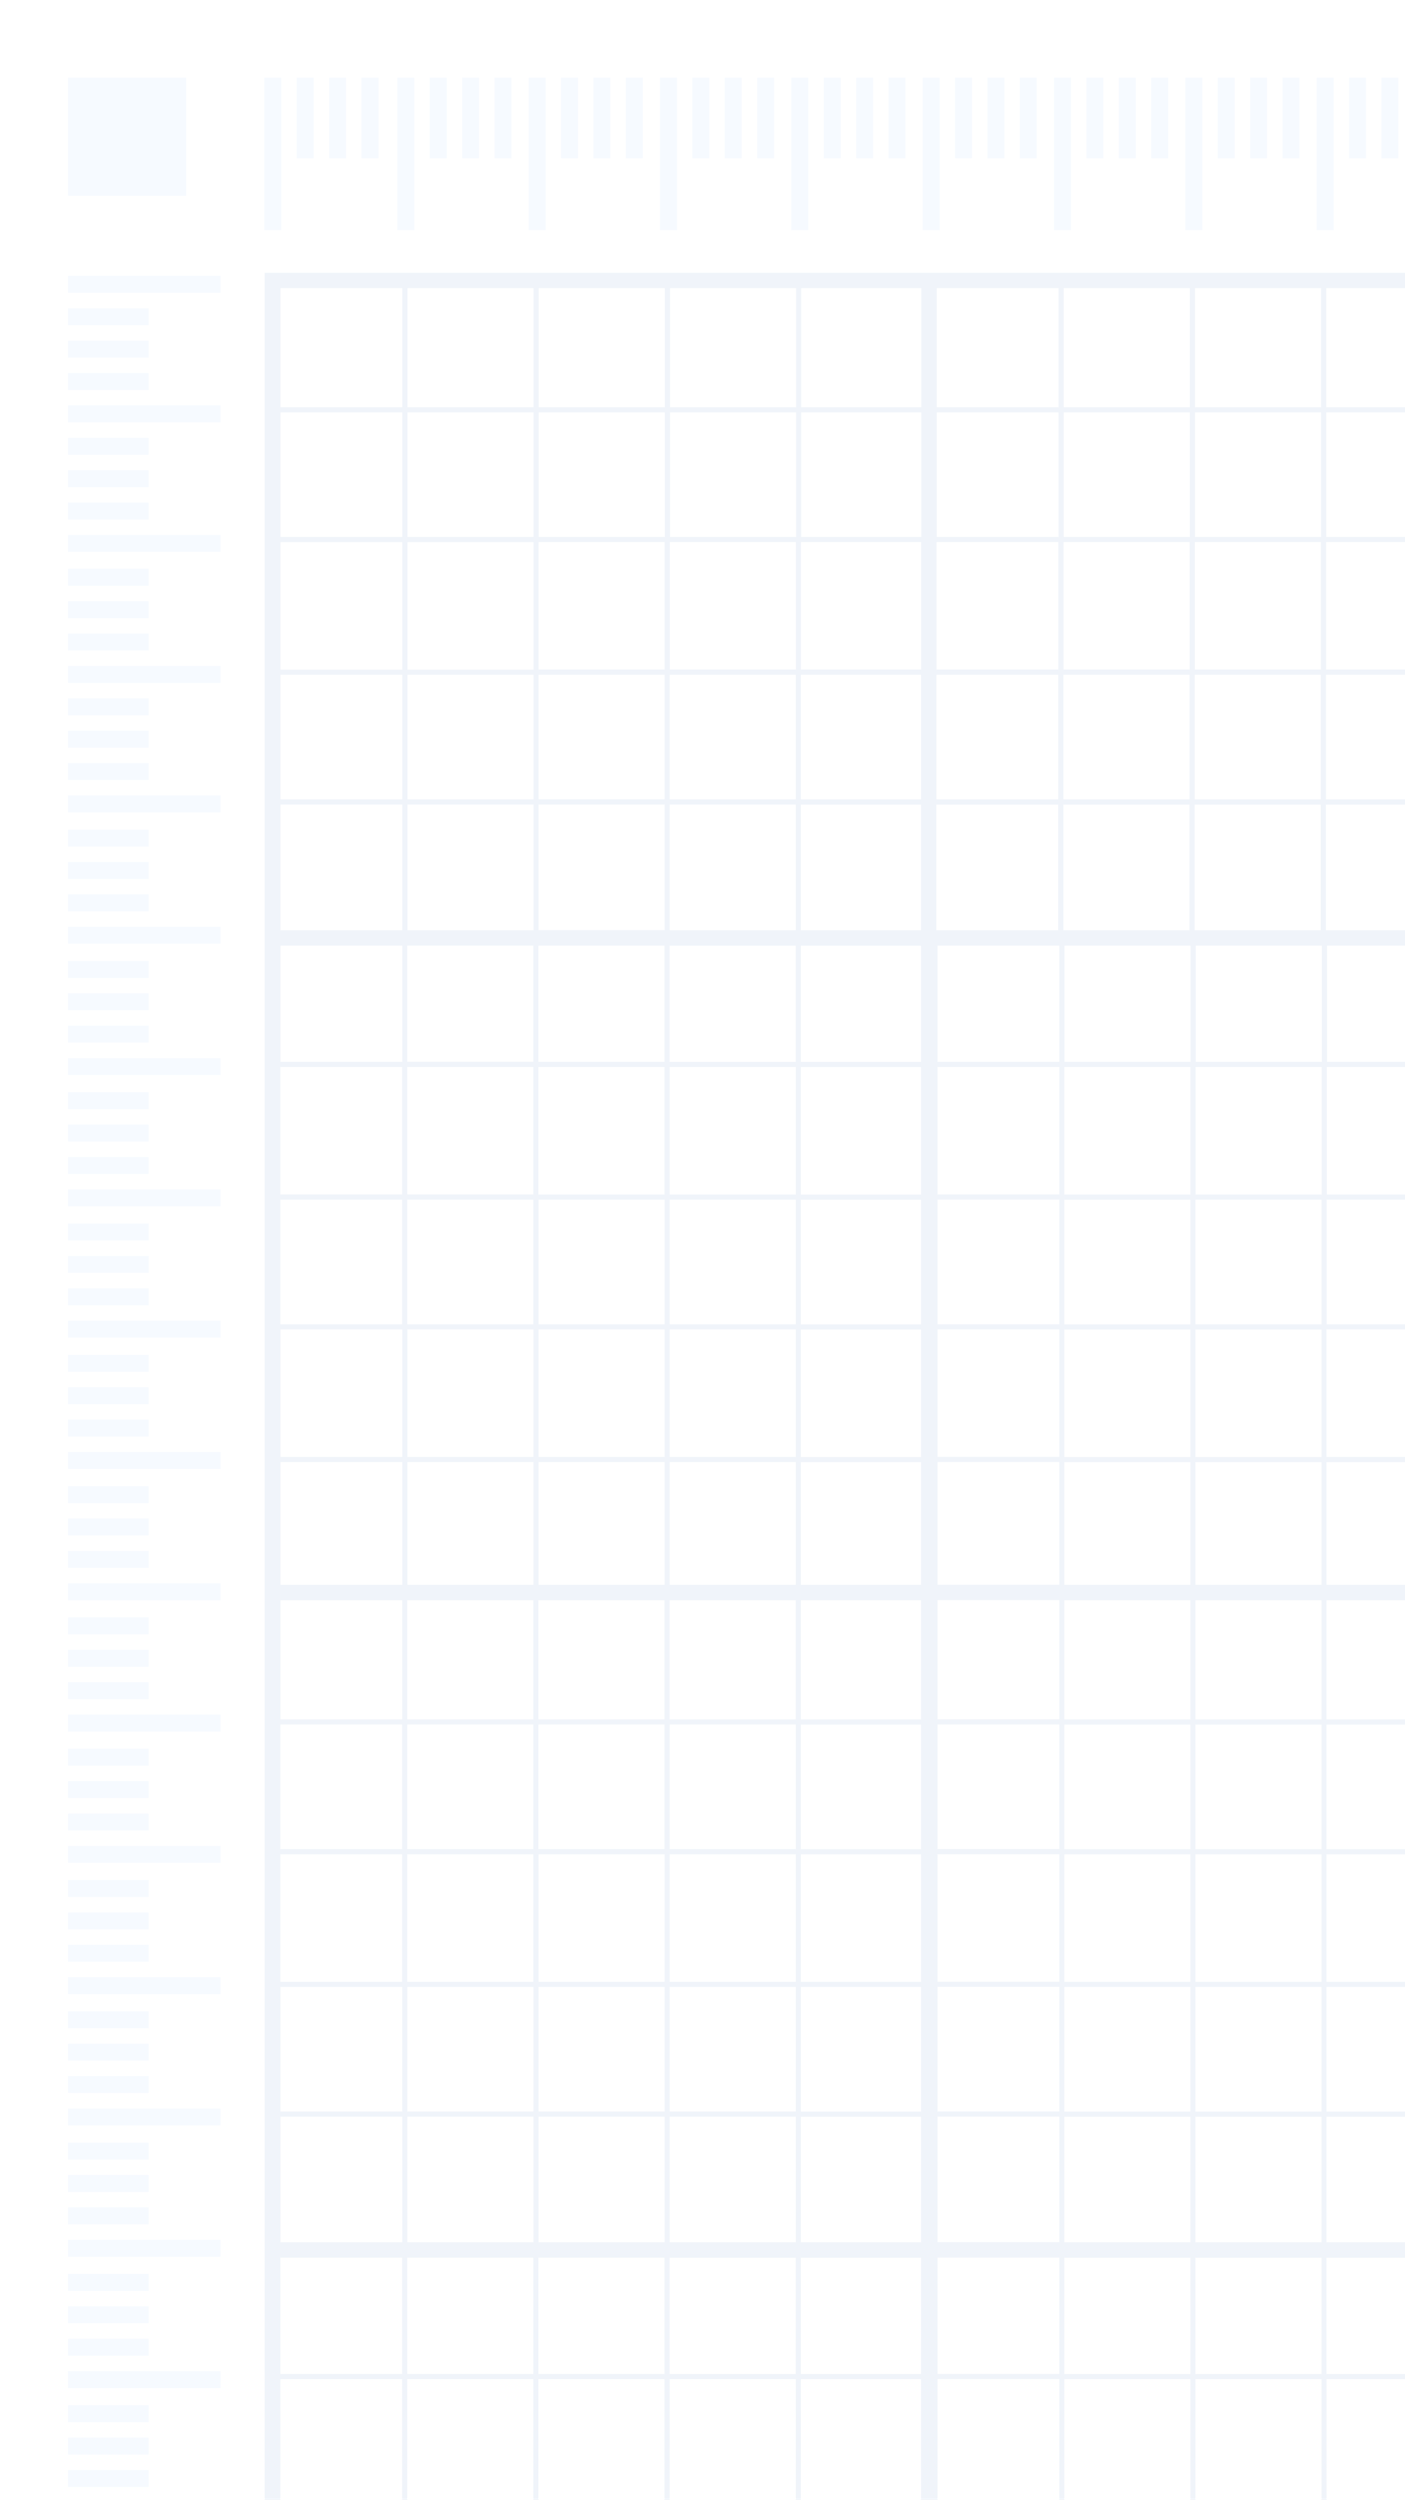 <svg width="375" height="667" viewBox="0 0 375 667" fill="none" xmlns="http://www.w3.org/2000/svg">
<mask id="mask0_167_43" style="mask-type:alpha" maskUnits="userSpaceOnUse" x="0" y="0" width="375" height="667">
<rect width="375" height="667" fill="#D9D9D9"/>
</mask>
<g mask="url(#mask0_167_43)">
</g>
<g opacity="0.1">
<path d="M1510.21 953.204H1651.37V72.796H70.633V953.204H1510.21ZM1647.25 108.671H1615.3V76.911H1647.25V108.671ZM1580.28 878.903V844.874H1613.94V878.903H1580.28ZM1613.94 880.28V913.527H1580.28V880.28H1613.94ZM1193.57 493.412H1159.91V460.165H1193.57V493.412ZM1194.94 460.165H1228.62V493.412H1194.94V460.165ZM1158.55 493.412H1125.95V460.165H1158.55V493.412ZM1121.85 493.412H1089.85V460.165H1121.85V493.412ZM1088.49 493.412H1054.83V460.165H1088.49V493.412ZM1053.46 493.412H1019.8V460.165H1053.46V493.412ZM1018.42 493.412H984.765V460.165H1018.42V493.412ZM983.387 493.412H950.826V460.165H983.387V493.412ZM946.709 493.412H914.695V460.165H946.709V493.412ZM913.333 493.412H879.676V460.165H913.333V493.412ZM878.298 493.412H844.25V460.165H878.298V493.412ZM842.888 493.412H809.23V460.165H842.888V493.412ZM807.853 493.412H775.291V460.165H807.853V493.412ZM771.19 493.412H739.161V460.165H771.19V493.412ZM737.799 493.412H704.141V460.165H737.799V493.412ZM702.764 493.412H669.107V460.165H702.764V493.412ZM667.729 493.412H634.072V460.165H667.729V493.412ZM632.71 493.412H600.164V460.165H632.71V493.412ZM596.062 493.412H564.033V460.165H596.062V493.412ZM562.656 493.412H528.998V460.165H562.656V493.412ZM527.621 493.412H493.964V460.165H527.621V493.412ZM492.602 493.412H458.944V460.165H492.602V493.412ZM492.602 494.789V528.818H458.944V494.789H492.602ZM493.979 494.789H527.636V528.818H493.979V494.789ZM529.014 494.789H562.671V528.818H529.014V494.789ZM564.049 494.789H596.078V528.818H564.049V494.789ZM600.195 494.789H632.741V528.818H600.195V494.789ZM634.103 494.789H667.76V528.818H634.103V494.789ZM669.138 494.789H702.795V528.818H669.138V494.789ZM704.173 494.789H737.83V528.818H704.173V494.789ZM739.208 494.789H771.237V528.818H739.208V494.789ZM775.338 494.789H807.9V528.818H775.338V494.789ZM809.262 494.789H842.919V528.818H809.262V494.789ZM844.297 494.789H878.345V528.818H844.297V494.789ZM879.707 494.789H913.365V528.818H879.707V494.789ZM914.742 494.789H946.756V528.818H914.742V494.789ZM950.857 494.789H983.419V528.818H950.857V494.789ZM984.796 494.789H1018.45V528.818H984.796V494.789ZM1019.83 494.789H1053.49V528.818H1019.83V494.789ZM1054.87 494.789H1088.52V528.818H1054.87V494.789ZM1089.9 494.789H1121.9V528.818H1089.9V494.789ZM1126 494.789H1158.59V528.818H1126V494.789ZM1159.95 494.789H1193.61V528.818H1159.95V494.789ZM1194.99 494.789H1228.66V528.818H1194.99V494.789ZM1230.02 494.789H1263.68V528.818H1230.02V494.789ZM1230.02 493.412V460.165H1263.68V493.412H1230.02ZM1230.02 458.788V426.996H1263.68V458.788H1230.02ZM1228.66 458.788H1194.99V426.996H1228.66V458.788ZM1193.63 458.788H1159.97V426.996H1193.63V458.788ZM1158.61 458.788H1126.02V426.996H1158.61V458.788ZM1121.91 458.788H1089.92V426.996H1121.91V458.788ZM1088.55 458.788H1054.9V426.996H1088.55V458.788ZM1053.52 458.788H1019.86V426.996H1053.52V458.788ZM1018.48 458.788H984.827V426.996H1018.48V458.788ZM983.45 458.788H950.888V426.996H983.45V458.788ZM946.771 458.788H914.758V426.996H946.771V458.788ZM913.396 458.788H879.738V426.996H913.396V458.788ZM878.361 458.788H844.312V426.996H878.361V458.788ZM842.95 458.788H809.293V426.996H842.95V458.788ZM807.916 458.788H775.354V426.996H807.916V458.788ZM771.253 458.788H739.223V426.996H771.253V458.788ZM737.861 458.788H704.204V426.996H737.861V458.788ZM702.826 458.788H669.169V426.996H702.826V458.788ZM667.792 458.788H634.134V426.996H667.792V458.788ZM632.772 458.788H600.227V426.996H632.772V458.788ZM596.125 458.788H564.096V426.996H596.125V458.788ZM562.718 458.788H529.061V426.996H562.718V458.788ZM527.683 458.788H494.026V426.996H527.683V458.788ZM492.664 458.788H459.007V426.996H492.664V458.788ZM457.629 458.788H425.099V426.996H457.629V458.788ZM457.629 460.149V493.396H425.099V460.149H457.629ZM457.629 494.773V528.802H425.099V494.773H457.629ZM457.629 530.163V563.41H425.099V530.163H457.629ZM459.007 530.163H492.664V563.41H459.007V530.163ZM494.042 530.163H527.699V563.41H494.042V530.163ZM529.077 530.163H562.734V563.41H529.077V530.163ZM564.112 530.163H596.141V563.41H564.112V530.163ZM600.258 530.163H632.804V563.41H600.258V530.163ZM634.166 530.163H667.823V563.41H634.166V530.163ZM669.201 530.163H702.858V563.41H669.201V530.163ZM704.235 530.163H737.893V563.41H704.235V530.163ZM739.27 530.163H771.299V563.41H739.27V530.163ZM775.401 530.163H807.962V563.41H775.401V530.163ZM809.324 530.163H842.982V563.41H809.324V530.163ZM844.359 530.163H878.408V563.41H844.359V530.163ZM879.77 530.163H913.427V563.41H879.77V530.163ZM914.805 530.163H946.818V563.41H914.805V530.163ZM950.92 530.163H983.481V563.41H950.92V530.163ZM984.859 530.163H1018.52V563.41H984.859V530.163ZM1019.89 530.163H1053.55V563.41H1019.89V530.163ZM1054.93 530.163H1088.59V563.41H1054.93V530.163ZM1089.96 530.163H1121.96V563.41H1089.96V530.163ZM1126.06 530.163H1158.66V563.41H1126.06V530.163ZM1160.02 530.163H1193.67V563.41H1160.02V530.163ZM1195.05 530.163H1228.73V563.41H1195.05V530.163ZM1230.09 530.163H1263.74V563.41H1230.09V530.163ZM1265.12 530.163H1297.09V563.41H1265.12V530.163ZM1265.12 528.786V494.757H1297.09V528.786H1265.12ZM1265.12 493.396V460.149H1297.09V493.396H1265.12ZM1265.12 458.772V426.981H1297.09V458.772H1265.12ZM425.146 564.787H457.676V598.284H425.146V564.787ZM459.038 564.787H492.696V598.284H459.038V564.787ZM494.073 564.787H527.73V598.284H494.073V564.787ZM529.108 564.787H562.765V598.284H529.108V564.787ZM564.143 564.787H596.172V598.284H564.143V564.787ZM600.289 564.787H632.835V598.284H600.289V564.787ZM634.197 564.787H667.854V598.284H634.197V564.787ZM669.232 564.787H702.889V598.284H669.232V564.787ZM704.267 564.787H737.924V598.284H704.267V564.787ZM739.302 564.787H771.331V598.284H739.302V564.787ZM775.432 564.787H807.994V598.284H775.432V564.787ZM809.356 564.787H843.013V598.284H809.356V564.787ZM844.391 564.787H878.439V598.284H844.391V564.787ZM879.801 564.787H913.458V598.284H879.801V564.787ZM914.836 564.787H946.85V598.284H914.836V564.787ZM950.951 564.787H983.513V598.284H950.951V564.787ZM984.89 564.787H1018.55V598.284H984.89V564.787ZM1019.92 564.787H1053.58V598.284H1019.92V564.787ZM1054.96 564.787H1088.62V598.284H1054.96V564.787ZM1089.99 564.787H1121.99V598.284H1089.99V564.787ZM1126.09 564.787H1158.69V598.284H1126.09V564.787ZM1160.05 564.787H1193.71V598.284H1160.05V564.787ZM1195.08 564.787H1228.76V598.284H1195.08V564.787ZM1230.12 564.787H1263.78V598.284H1230.12V564.787ZM1265.15 564.787H1297.12V598.284H1265.15V564.787ZM1297.12 422.866H1265.15V390.12H1297.12V422.866ZM1263.78 422.866H1230.12V390.12H1263.78V422.866ZM1228.76 422.866H1195.08V390.12H1228.76V422.866ZM1193.72 422.866H1160.06V390.12H1193.72V422.866ZM1158.7 422.866H1126.11V390.12H1158.7V422.866ZM1122.01 422.866H1090.01V390.12H1122.01V422.866ZM1088.65 422.866H1054.99V390.12H1088.65V422.866ZM1053.61 422.866H1019.96V390.12H1053.61V422.866ZM1018.58 422.866H984.921V390.12H1018.58V422.866ZM983.544 422.866H950.982V390.12H983.544V422.866ZM946.865 422.866H914.852V390.12H946.865V422.866ZM913.49 422.866H879.833V390.12H913.49V422.866ZM878.455 422.866H844.406V390.12H878.455V422.866ZM843.044 422.866H809.387V390.12H843.044V422.866ZM808.009 422.866H775.448V390.12H808.009V422.866ZM771.346 422.866H739.317V390.12H771.346V422.866ZM737.955 422.866H704.298V390.12H737.955V422.866ZM702.92 422.866H669.263V390.12H702.92V422.866ZM667.886 422.866H634.228V390.12H667.886V422.866ZM632.866 422.866H600.321V390.12H632.866V422.866ZM596.219 422.866H564.19V390.12H596.219V422.866ZM562.812 422.866H529.155V390.12H562.812V422.866ZM527.777 422.866H494.12V390.12H527.777V422.866ZM492.758 422.866H459.101V390.12H492.758V422.866ZM457.723 422.866H425.193V390.12H457.723V422.866ZM421.092 422.866H389.031V390.12H421.092V422.866ZM421.092 426.981V458.772H389.031V426.981H421.092ZM421.092 460.149V493.396H389.031V460.149H421.092ZM421.092 494.773V528.802H389.031V494.773H421.092ZM421.092 530.163V563.41H389.031V530.163H421.092ZM421.092 564.787V598.284H389.031V564.787H421.092ZM1301.27 598.284V564.787H1333.86V598.284H1301.27ZM1301.27 563.41V530.163H1333.86V563.41H1301.27ZM1301.27 528.786V494.757H1333.86V528.786H1301.27ZM1301.27 493.396V460.149H1333.86V493.396H1301.27ZM1301.27 458.772V426.981H1333.86V458.772H1301.27ZM1301.27 422.866V390.12H1333.86V422.866H1301.27ZM1301.27 388.743V354.714H1333.86V388.743H1301.27ZM1297.15 388.743H1265.18V354.714H1297.15V388.743ZM1263.81 388.743H1230.15V354.714H1263.81V388.743ZM1228.79 388.743H1195.11V354.714H1228.79V388.743ZM1193.75 388.743H1160.1V354.714H1193.75V388.743ZM1158.73 388.743H1126.14V354.714H1158.73V388.743ZM1122.04 388.743H1090.04V354.714H1122.04V388.743ZM1088.68 388.743H1055.02V354.714H1088.68V388.743ZM1053.64 388.743H1019.99V354.714H1053.64V388.743ZM1018.61 388.743H984.953V354.714H1018.61V388.743ZM983.575 388.743H951.014V354.714H983.575V388.743ZM946.896 388.743H914.883V354.714H946.896V388.743ZM913.521 388.743H879.864V354.714H913.521V388.743ZM878.486 388.743H844.438V354.714H878.486V388.743ZM843.076 388.743H809.418V354.714H843.076V388.743ZM808.041 388.743H775.479V354.714H808.041V388.743ZM771.378 388.743H739.349V354.714H771.378V388.743ZM737.987 388.743H704.329V354.714H737.987V388.743ZM702.952 388.743H669.294V354.714H702.952V388.743ZM667.917 388.743H634.26V354.714H667.917V388.743ZM632.898 388.743H600.352V354.714H632.898V388.743ZM596.25 388.743H564.221V354.714H596.25V388.743ZM562.844 388.743H529.186V354.714H562.844V388.743ZM527.809 388.743H494.151V354.714H527.809V388.743ZM492.789 388.743H459.132V354.714H492.789V388.743ZM457.755 388.743H425.224V354.714H457.755V388.743ZM421.123 388.743H389.062V354.714H421.123V388.743ZM387.701 388.743H354.043V354.714H387.701V388.743ZM387.701 390.12V422.866H354.043V390.12H387.701ZM387.701 426.981V458.772H354.043V426.981H387.701ZM387.701 460.149V493.396H354.043V460.149H387.701ZM387.701 494.773V528.802H354.043V494.773H387.701ZM387.701 530.163V563.41H354.043V530.163H387.701ZM387.701 564.787V598.284H354.043V564.787H387.701ZM387.701 602.399V633.44H354.043V602.399H387.701ZM389.062 602.399H421.123V633.44H389.062V602.399ZM425.224 602.399H457.755V633.44H425.224V602.399ZM459.117 602.399H492.774V633.44H459.117V602.399ZM494.151 602.399H527.809V633.44H494.151V602.399ZM529.186 602.399H562.844V633.44H529.186V602.399ZM564.221 602.399H596.25V633.44H564.221V602.399ZM600.367 602.399H632.913V633.44H600.367V602.399ZM634.275 602.399H667.933V633.44H634.275V602.399ZM669.31 602.399H702.967V633.44H669.31V602.399ZM704.345 602.399H738.002V633.44H704.345V602.399ZM739.38 602.399H771.409V633.44H739.38V602.399ZM775.511 602.399H808.072V633.44H775.511V602.399ZM809.434 602.399H843.091V633.44H809.434V602.399ZM844.469 602.399H878.517V633.44H844.469V602.399ZM879.879 602.399H913.537V633.44H879.879V602.399ZM914.914 602.399H946.928V633.44H914.914V602.399ZM951.029 602.399H983.591V633.44H951.029V602.399ZM984.968 602.399H1018.63V633.44H984.968V602.399ZM1020 602.399H1053.66V633.44H1020V602.399ZM1055.04 602.399H1088.7V633.44H1055.04V602.399ZM1090.07 602.399H1122.07V633.44H1090.07V602.399ZM1126.17 602.399H1158.77V633.44H1126.17V602.399ZM1160.13 602.399H1193.78V633.44H1160.13V602.399ZM1195.16 602.399H1228.83V633.44H1195.16V602.399ZM1230.2 602.399H1263.85V633.44H1230.2V602.399ZM1265.23 602.399H1297.2V633.44H1265.23V602.399ZM1301.32 602.399H1333.91V633.44H1301.32V602.399ZM1335.29 602.399H1368.94V633.44H1335.29V602.399ZM1335.29 598.284V564.787H1368.94V598.284H1335.29ZM1335.29 563.41V530.163H1368.94V563.41H1335.29ZM1335.29 528.786V494.757H1368.94V528.786H1335.29ZM1335.29 493.396V460.149H1368.94V493.396H1335.29ZM1335.29 458.772V426.981H1368.94V458.772H1335.29ZM1335.29 422.866V390.12H1368.94V422.866H1335.29ZM1335.29 388.743V354.714H1368.94V388.743H1335.29ZM1335.29 353.353V320.09H1368.94V353.353H1335.29ZM1333.91 353.353H1301.32V320.09H1333.91V353.353ZM1297.2 353.353H1265.23V320.09H1297.2V353.353ZM1263.85 353.353H1230.2V320.09H1263.85V353.353ZM1228.83 353.353H1195.16V320.09H1228.83V353.353ZM1193.8 353.353H1160.14V320.09H1193.8V353.353ZM1158.78 353.353H1126.19V320.09H1158.78V353.353ZM1122.09 353.353H1090.09V320.09H1122.09V353.353ZM1088.73 353.353H1055.07V320.09H1088.73V353.353ZM1053.69 353.353H1020.03V320.09H1053.69V353.353ZM1018.66 353.353H985V320.09H1018.66V353.353ZM983.622 353.353H951.061V320.09H983.622V353.353ZM946.944 353.353H914.93V320.09H946.944V353.353ZM913.568 353.353H879.911V320.09H913.568V353.353ZM878.533 353.353H844.484V320.09H878.533V353.353ZM843.123 353.353H809.465V320.09H843.123V353.353ZM808.088 353.353H775.526V320.09H808.088V353.353ZM771.425 353.353H739.396V320.09H771.425V353.353ZM738.034 353.353H704.376V320.09H738.034V353.353ZM702.999 353.353H669.341V320.09H702.999V353.353ZM667.964 353.353H634.307V320.09H667.964V353.353ZM632.945 353.353H600.399V320.09H632.945V353.353ZM596.297 353.353H564.268V320.09H596.297V353.353ZM562.891 353.353H529.233V320.09H562.891V353.353ZM527.856 353.353H494.198V320.09H527.856V353.353ZM492.836 353.353H459.179V320.09H492.836V353.353ZM457.802 353.353H425.271V320.09H457.802V353.353ZM421.17 353.353H389.109V320.09H421.17V353.353ZM387.747 353.353H354.09V320.09H387.747V353.353ZM352.713 353.353H319.055V320.09H352.713V353.353ZM352.713 354.729V388.759H319.055V354.729H352.713ZM352.713 390.12V422.866H319.055V390.12H352.713ZM352.713 426.981V458.772H319.055V426.981H352.713ZM352.713 460.149V493.396H319.055V460.149H352.713ZM352.713 494.773V528.802H319.055V494.773H352.713ZM352.713 530.163V563.41H319.055V530.163H352.713ZM352.713 564.787V598.284H319.055V564.787H352.713ZM352.713 602.399V633.44H319.055V602.399H352.713ZM352.713 634.801V668.83H319.055V634.801H352.713ZM354.074 634.801H387.732V668.83H354.074V634.801ZM389.109 634.801H421.17V668.83H389.109V634.801ZM425.271 634.801H457.802V668.83H425.271V634.801ZM459.163 634.801H492.821V668.83H459.163V634.801ZM494.198 634.801H527.856V668.83H494.198V634.801ZM529.233 634.801H562.891V668.83H529.233V634.801ZM564.268 634.801H596.297V668.83H564.268V634.801ZM600.414 634.801H632.96V668.83H600.414V634.801ZM634.322 634.801H667.979V668.83H634.322V634.801ZM669.357 634.801H703.014V668.83H669.357V634.801ZM704.392 634.801H738.049V668.83H704.392V634.801ZM739.427 634.801H771.456V668.83H739.427V634.801ZM775.558 634.801H808.119V668.83H775.558V634.801ZM809.481 634.801H843.138V668.83H809.481V634.801ZM844.516 634.801H878.564V668.83H844.516V634.801ZM879.926 634.801H913.584V668.83H879.926V634.801ZM914.961 634.801H946.975V668.83H914.961V634.801ZM951.076 634.801H983.638V668.83H951.076V634.801ZM985.015 634.801H1018.67V668.83H985.015V634.801ZM1020.05 634.801H1053.71V668.83H1020.05V634.801ZM1055.09 634.801H1088.74V668.83H1055.09V634.801ZM1090.12 634.801H1122.12V668.83H1090.12V634.801ZM1126.22 634.801H1158.81V668.83H1126.22V634.801ZM1160.17 634.801H1193.83V668.83H1160.17V634.801ZM1195.21 634.801H1228.88V668.83H1195.21V634.801ZM1230.24 634.801H1263.9V668.83H1230.24V634.801ZM1265.28 634.801H1297.25V668.83H1265.28V634.801ZM1301.36 634.801H1333.96V668.83H1301.36V634.801ZM1335.33 634.801H1368.99V668.83H1335.33V634.801ZM1370.37 634.801H1404.02V668.83H1370.37V634.801ZM1370.37 633.44V602.399H1404.02V633.44H1370.37ZM1370.37 598.284V564.787H1404.02V598.284H1370.37ZM1370.37 563.41V530.163H1404.02V563.41H1370.37ZM1370.37 528.786V494.757H1404.02V528.786H1370.37ZM1370.37 493.396V460.149H1404.02V493.396H1370.37ZM1370.37 458.772V426.981H1404.02V458.772H1370.37ZM1370.37 422.866V390.12H1404.02V422.866H1370.37ZM1370.37 388.743V354.714H1404.02V388.743H1370.37ZM1370.37 353.353V320.09H1404.02V353.353H1370.37ZM1370.37 318.729V284.7H1404.02V318.729H1370.37ZM1368.99 318.729H1335.33V284.7H1368.99V318.729ZM1333.96 318.729H1301.36V284.7H1333.96V318.729ZM1297.25 318.729H1265.28V284.7H1297.25V318.729ZM1263.9 318.729H1230.24V284.7H1263.9V318.729ZM1228.88 318.729H1195.21V284.7H1228.88V318.729ZM1193.85 318.729H1160.19V284.7H1193.85V318.729ZM1158.83 318.729H1126.23V284.7H1158.83V318.729ZM1122.13 318.729H1090.14V284.7H1122.13V318.729ZM1088.77 318.729H1055.12V284.7H1088.77V318.729ZM1053.74 318.729H1020.08V284.7H1053.74V318.729ZM1018.7 318.729H985.047V284.7H1018.7V318.729ZM983.669 318.729H951.108V284.7H983.669V318.729ZM946.99 318.729H914.977V284.7H946.99V318.729ZM913.615 318.729H879.958V284.7H913.615V318.729ZM878.58 318.729H844.531V284.7H878.58V318.729ZM843.169 318.729H809.512V284.7H843.169V318.729ZM808.135 318.729H775.573V284.7H808.135V318.729ZM771.472 318.729H739.443V284.7H771.472V318.729ZM738.081 318.729H704.423V284.7H738.081V318.729ZM703.046 318.729H669.388V284.7H703.046V318.729ZM668.011 318.729H634.354V284.7H668.011V318.729ZM632.992 318.729H600.446V284.7H632.992V318.729ZM596.344 318.729H564.315V284.7H596.344V318.729ZM562.937 318.729H529.28V284.7H562.937V318.729ZM527.903 318.729H494.245V284.7H527.903V318.729ZM492.883 318.729H459.226V284.7H492.883V318.729ZM457.849 318.729H425.318V284.7H457.849V318.729ZM421.217 318.729H389.156V284.7H421.217V318.729ZM387.794 318.729H354.137V284.7H387.794V318.729ZM352.76 318.729H319.102V284.7H352.76V318.729ZM317.725 318.729H284.067V284.7H317.725V318.729ZM317.725 320.106V353.368H284.067V320.106H317.725ZM317.725 354.729V388.759H284.067V354.729H317.725ZM317.725 390.12V422.866H284.067V390.12H317.725ZM317.725 426.981V458.772H284.067V426.981H317.725ZM317.725 460.149V493.396H284.067V460.149H317.725ZM317.725 494.773V528.802H284.067V494.773H317.725ZM317.725 530.163V563.41H284.067V530.163H317.725ZM317.725 564.787V598.284H284.067V564.787H317.725ZM317.725 602.399V633.44H284.067V602.399H317.725ZM317.725 634.801V668.83H284.067V634.801H317.725ZM317.725 670.191V703.438H284.067V670.191H317.725ZM319.087 670.191H352.744V703.438H319.087V670.191ZM354.121 670.191H387.779V703.438H354.121V670.191ZM389.156 670.191H421.217V703.438H389.156V670.191ZM425.318 670.191H457.849V703.438H425.318V670.191ZM459.21 670.191H492.868V703.438H459.21V670.191ZM494.245 670.191H527.903V703.438H494.245V670.191ZM529.28 670.191H562.937V703.438H529.28V670.191ZM564.315 670.191H596.344V703.438H564.315V670.191ZM600.461 670.191H633.007V703.438H600.461V670.191ZM634.369 670.191H668.026V703.438H634.369V670.191ZM669.404 670.191H703.061V703.438H669.404V670.191ZM704.439 670.191H738.096V703.438H704.439V670.191ZM739.474 670.191H771.503V703.438H739.474V670.191ZM775.604 670.191H808.166V703.438H775.604V670.191ZM809.528 670.191H843.185V703.438H809.528V670.191ZM844.563 670.191H878.611V703.438H844.563V670.191ZM879.973 670.191H913.631V703.438H879.973V670.191ZM915.008 670.191H947.022V703.438H915.008V670.191ZM951.123 670.191H983.685V703.438H951.123V670.191ZM985.062 670.191H1018.72V703.438H985.062V670.191ZM1020.1 670.191H1053.75V703.438H1020.1V670.191ZM1055.13 670.191H1088.79V703.438H1055.13V670.191ZM1090.17 670.191H1122.16V703.438H1090.17V670.191ZM1126.27 670.191H1158.86V703.438H1126.27V670.191ZM1160.22 670.191H1193.88V703.438H1160.22V670.191ZM1195.26 670.191H1228.93V703.438H1195.26V670.191ZM1230.29 670.191H1263.95V703.438H1230.29V670.191ZM1265.33 670.191H1297.29V703.438H1265.33V670.191ZM1301.41 670.191H1334V703.438H1301.41V670.191ZM1335.38 670.191H1369.04V703.438H1335.38V670.191ZM1370.41 670.191H1404.07V703.438H1370.41V670.191ZM1405.45 670.191H1439.11V703.438H1405.45V670.191ZM1405.45 668.814V634.785H1439.11V668.814H1405.45ZM1405.45 633.424V602.383H1439.11V633.424H1405.45ZM1405.45 598.268V564.771H1439.11V598.268H1405.45ZM1405.45 563.394V530.148H1439.11V563.394H1405.45ZM1405.45 528.771V494.742H1439.11V528.771H1405.45ZM1405.45 493.38V460.134H1439.11V493.38H1405.45ZM1405.45 458.757V426.965H1439.11V458.757H1405.45ZM1405.45 422.85V390.104H1439.11V422.85H1405.45ZM1405.45 388.727V354.698H1439.11V388.727H1405.45ZM1405.45 353.337V320.074H1439.11V353.337H1405.45ZM1405.45 318.713V284.684H1439.11V318.713H1405.45ZM1405.45 283.323V252.313H1439.11V283.323H1405.45ZM1404.07 283.323H1370.41V252.313H1404.07V283.323ZM1369.04 283.323H1335.38V252.313H1369.04V283.323ZM1334 283.323H1301.41V252.313H1334V283.323ZM1297.29 283.323H1265.33V252.313H1297.29V283.323ZM1263.95 283.323H1230.29V252.313H1263.95V283.323ZM1228.93 283.323H1195.26V252.313H1228.93V283.323ZM1193.89 283.323H1160.24V252.313H1193.89V283.323ZM1158.87 283.323H1126.28V252.313H1158.87V283.323ZM1122.18 283.323H1090.18V252.313H1122.18V283.323ZM1088.82 283.323H1055.16V252.313H1088.82V283.323ZM1053.79 283.323H1020.13V252.313H1053.79V283.323ZM1018.75 283.323H985.094V252.313H1018.75V283.323ZM983.716 283.323H951.155V252.313H983.716V283.323ZM947.037 283.323H915.024V252.313H947.037V283.323ZM913.662 283.323H880.005V252.313H913.662V283.323ZM878.627 283.323H844.578V252.313H878.627V283.323ZM843.216 283.323H809.559V252.313H843.216V283.323ZM808.182 283.323H775.62V252.313H808.182V283.323ZM771.519 283.323H739.489V252.313H771.519V283.323ZM738.128 283.323H704.47V252.313H738.128V283.323ZM703.093 283.323H669.435V252.313H703.093V283.323ZM668.058 283.323H634.4V252.313H668.058V283.323ZM633.039 283.323H600.493V252.313H633.039V283.323ZM596.391 283.323H564.362V252.313H596.391V283.323ZM562.984 283.323H529.327V252.313H562.984V283.323ZM527.95 283.323H494.292V252.313H527.95V283.323ZM492.93 283.323H459.273V252.313H492.93V283.323ZM457.895 283.323H425.365V252.313H457.895V283.323ZM421.264 283.323H389.203V252.313H421.264V283.323ZM387.841 283.323H354.184V252.313H387.841V283.323ZM352.806 283.323H319.149V252.313H352.806V283.323ZM317.772 283.323H284.114V252.313H317.772V283.323ZM282.737 283.323H250.222V252.313H282.737V283.323ZM282.737 284.684V318.713H250.222V284.684H282.737ZM282.737 320.074V353.337H250.222V320.074H282.737ZM282.737 354.698V388.727H250.222V354.698H282.737ZM282.737 390.088V422.835H250.222V390.088H282.737ZM282.737 426.949V458.741H250.222V426.949H282.737ZM282.737 460.118V493.365H250.222V460.118H282.737ZM282.737 494.742V528.771H250.222V494.742H282.737ZM282.737 530.132V563.379H250.222V530.132H282.737ZM282.737 564.756V598.253H250.222V564.756H282.737ZM282.737 602.367V633.408H250.222V602.367H282.737ZM282.737 634.769V668.799H250.222V634.769H282.737ZM282.737 670.16V703.407H250.222V670.16H282.737ZM282.737 704.783V738.812H250.222V704.783H282.737ZM284.114 704.783H317.772V738.812H284.114V704.783ZM319.149 704.783H352.806V738.812H319.149V704.783ZM354.184 704.783H387.841V738.812H354.184V704.783ZM389.219 704.783H421.279V738.812H389.219V704.783ZM425.381 704.783H457.911V738.812H425.381V704.783ZM459.273 704.783H492.93V738.812H459.273V704.783ZM494.308 704.783H527.965V738.812H494.308V704.783ZM529.343 704.783H563V738.812H529.343V704.783ZM564.378 704.783H596.407V738.812H564.378V704.783ZM600.524 704.783H633.07V738.812H600.524V704.783ZM634.432 704.783H668.089V738.812H634.432V704.783ZM669.467 704.783H703.124V738.812H669.467V704.783ZM704.502 704.783H738.159V738.812H704.502V704.783ZM739.536 704.783H771.566V738.812H739.536V704.783ZM775.667 704.783H808.229V738.812H775.667V704.783ZM809.59 704.783H843.248V738.812H809.59V704.783ZM844.625 704.783H878.674V738.812H844.625V704.783ZM880.036 704.783H913.693V738.812H880.036V704.783ZM915.071 704.783H947.084V738.812H915.071V704.783ZM951.186 704.783H983.747V738.812H951.186V704.783ZM985.125 704.783H1018.78V738.812H985.125V704.783ZM1020.16 704.783H1053.82V738.812H1020.16V704.783ZM1055.19 704.783H1088.85V738.812H1055.19V704.783ZM1090.23 704.783H1122.23V738.812H1090.23V704.783ZM1126.33 704.783H1158.92V738.812H1126.33V704.783ZM1160.28 704.783H1193.94V738.812H1160.28V704.783ZM1195.32 704.783H1228.99V738.812H1195.32V704.783ZM1230.35 704.783H1264.01V738.812H1230.35V704.783ZM1265.39 704.783H1297.35V738.812H1265.39V704.783ZM1301.47 704.783H1334.06V738.812H1301.47V704.783ZM1335.44 704.783H1369.1V738.812H1335.44V704.783ZM1370.48 704.783H1404.13V738.812H1370.48V704.783ZM1405.51 704.783H1439.17V738.812H1405.51V704.783ZM1440.53 704.783H1472.5V738.812H1440.53V704.783ZM1440.53 703.407V670.16H1472.5V703.407H1440.53ZM1440.53 668.783V634.754H1472.5V668.783H1440.53ZM1440.53 633.393V602.352H1472.5V633.393H1440.53ZM1440.53 598.237V564.74H1472.5V598.237H1440.53ZM1440.53 563.363V530.116H1472.5V563.363H1440.53ZM1440.53 528.739V494.71H1472.5V528.739H1440.53ZM1440.53 493.349V460.102H1472.5V493.349H1440.53ZM1440.53 458.726V426.934H1472.5V458.726H1440.53ZM1440.53 422.819V390.073H1472.5V422.819H1440.53ZM1440.53 388.696V354.667H1472.5V388.696H1440.53ZM1440.53 353.306V320.043H1472.5V353.306H1440.53ZM1440.53 318.682V284.653H1472.5V318.682H1440.53ZM1440.53 283.292V252.282H1472.5V283.292H1440.53ZM249.878 740.221H282.392V772.935H249.878V740.221ZM283.754 740.221H317.412V772.935H283.754V740.221ZM318.789 740.221H352.446V772.935H318.789V740.221ZM353.824 740.221H387.481V772.935H353.824V740.221ZM388.859 740.221H420.919V772.935H388.859V740.221ZM425.021 740.221H457.551V772.935H425.021V740.221ZM458.913 740.221H492.57V772.935H458.913V740.221ZM493.948 740.221H527.605V772.935H493.948V740.221ZM528.983 740.221H562.64V772.935H528.983V740.221ZM564.018 740.221H596.047V772.935H564.018V740.221ZM600.164 740.221H632.71V772.935H600.164V740.221ZM634.072 740.221H667.729V772.935H634.072V740.221ZM669.107 740.221H702.764V772.935H669.107V740.221ZM704.141 740.221H737.799V772.935H704.141V740.221ZM739.176 740.221H771.206V772.935H739.176V740.221ZM775.307 740.221H807.868V772.935H775.307V740.221ZM809.23 740.221H842.888V772.935H809.23V740.221ZM844.265 740.221H878.314V772.935H844.265V740.221ZM879.676 740.221H913.333V772.935H879.676V740.221ZM914.711 740.221H946.724V772.935H914.711V740.221ZM950.826 740.221H983.387V772.935H950.826V740.221ZM984.765 740.221H1018.42V772.935H984.765V740.221ZM1019.8 740.221H1053.46V772.935H1019.8V740.221ZM1054.83 740.221H1088.49V772.935H1054.83V740.221ZM1089.87 740.221H1121.87V772.935H1089.87V740.221ZM1125.97 740.221H1158.56V772.935H1125.97V740.221ZM1159.92 740.221H1193.58V772.935H1159.92V740.221ZM1194.96 740.221H1228.63V772.935H1194.96V740.221ZM1229.99 740.221H1263.65V772.935H1229.99V740.221ZM1265.03 740.221H1296.99V772.935H1265.03V740.221ZM1301.11 740.221H1333.7V772.935H1301.11V740.221ZM1335.08 740.221H1368.74V772.935H1335.08V740.221ZM1370.12 740.221H1403.77V772.935H1370.12V740.221ZM1405.15 740.221H1438.81V772.935H1405.15V740.221ZM1440.17 740.221H1472.14V772.935H1440.17V740.221ZM1472.14 248.214H1440.17V214.686H1472.14V248.214ZM1438.81 248.214H1405.15V214.686H1438.81V248.214ZM1403.77 248.214H1370.12V214.686H1403.77V248.214ZM1368.74 248.214H1335.08V214.686H1368.74V248.214ZM1333.7 248.214H1301.11V214.686H1333.7V248.214ZM1296.99 248.214H1265.03V214.686H1296.99V248.214ZM1263.65 248.214H1229.99V214.686H1263.65V248.214ZM1228.63 248.214H1194.96V214.686H1228.63V248.214ZM1193.6 248.214H1159.94V214.686H1193.6V248.214ZM1158.58 248.214H1125.98V214.686H1158.58V248.214ZM1121.88 248.214H1089.89V214.686H1121.88V248.214ZM1088.52 248.214H1054.87V214.686H1088.52V248.214ZM1053.49 248.214H1019.83V214.686H1053.49V248.214ZM1018.45 248.214H984.796V214.686H1018.45V248.214ZM983.419 248.214H950.857V214.686H983.419V248.214ZM946.74 248.214H914.726V214.686H946.74V248.214ZM913.365 248.214H879.707V214.686H913.365V248.214ZM878.33 248.214H844.281V214.686H878.33V248.214ZM842.919 248.214H809.262V214.686H842.919V248.214ZM807.884 248.214H775.323V214.686H807.884V248.214ZM771.221 248.214H739.192V214.686H771.221V248.214ZM737.83 248.214H704.173V214.686H737.83V248.214ZM702.795 248.214H669.138V214.686H702.795V248.214ZM667.76 248.214H634.103V214.686H667.76V248.214ZM632.741 248.214H600.195V214.686H632.741V248.214ZM596.094 248.214H564.065V214.686H596.094V248.214ZM562.687 248.214H529.03V214.686H562.687V248.214ZM527.652 248.214H493.995V214.686H527.652V248.214ZM492.633 248.214H458.976V214.686H492.633V248.214ZM457.598 248.214H425.068V214.686H457.598V248.214ZM420.966 248.214H388.906V214.686H420.966V248.214ZM387.544 248.214H353.887V214.686H387.544V248.214ZM352.509 248.214H318.852V214.686H352.509V248.214ZM317.474 248.214H283.817V214.686H317.474V248.214ZM282.439 248.214H249.925V214.686H282.439V248.214ZM245.823 248.214H213.747V214.686H245.823V248.214ZM212.385 252.329V283.339H178.728V252.329H212.385ZM213.747 252.329H245.823V283.339H213.747V252.329ZM245.823 284.715V318.745H213.747V284.715H245.823ZM245.823 320.106V353.368H213.747V320.106H245.823ZM245.823 354.729V388.759H213.747V354.729H245.823ZM245.823 390.12V422.866H213.747V390.12H245.823ZM212.385 426.981V458.772H178.728V426.981H212.385ZM213.747 426.981H245.823V458.772H213.747V426.981ZM245.823 460.149V493.396H213.747V460.149H245.823ZM245.823 494.773V528.802H213.747V494.773H245.823ZM245.823 530.163V563.41H213.747V530.163H245.823ZM245.823 564.787V598.284H213.747V564.787H245.823ZM212.385 602.399V633.44H178.728V602.399H212.385ZM213.747 602.399H245.823V633.44H213.747V602.399ZM245.823 634.801V668.83H213.747V634.801H245.823ZM245.823 670.191V703.438H213.747V670.191H245.823ZM245.823 704.815V738.844H213.747V704.815H245.823ZM245.823 740.205V772.92H213.747V740.205H245.823ZM1476.27 772.92V740.205H1508.88V772.92H1476.27ZM1476.27 738.828V704.799H1508.88V738.828H1476.27ZM1476.27 703.438V670.191H1508.88V703.438H1476.27ZM1476.27 668.814V634.785H1508.88V668.814H1476.27ZM1476.27 633.424V602.383H1508.88V633.424H1476.27ZM1476.27 598.268V564.771H1508.88V598.268H1476.27ZM1476.27 563.394V530.148H1508.88V563.394H1476.27ZM1476.27 528.771V494.742H1508.88V528.771H1476.27ZM1476.27 493.38V460.134H1508.88V493.38H1476.27ZM1476.27 458.757V426.965H1508.88V458.757H1476.27ZM1476.27 422.85V390.104H1508.88V422.85H1476.27ZM1476.27 388.727V354.698H1508.88V388.727H1476.27ZM1476.27 353.337V320.074H1508.88V353.337H1476.27ZM1476.27 318.713V284.684H1508.88V318.713H1476.27ZM1476.27 283.323V252.313H1508.88V283.323H1476.27ZM1476.27 248.199V214.67H1508.88V248.199H1476.27ZM1476.27 213.293V180.047H1508.88V213.293H1476.27ZM1472.15 213.293H1440.19V180.047H1472.15V213.293ZM1438.82 213.293H1405.17V180.047H1438.82V213.293ZM1403.79 213.293H1370.13V180.047H1403.79V213.293ZM1368.76 213.293H1335.1V180.047H1368.76V213.293ZM1333.72 213.293H1301.13V180.047H1333.72V213.293ZM1297.01 213.293H1265.04V180.047H1297.01V213.293ZM1263.67 213.293H1230.01V180.047H1263.67V213.293ZM1228.65 213.293H1194.97V180.047H1228.65V213.293ZM1193.61 213.293H1159.95V180.047H1193.61V213.293ZM1158.59 213.293H1126V180.047H1158.59V213.293ZM1121.9 213.293H1089.9V180.047H1121.9V213.293ZM1088.54 213.293H1054.88V180.047H1088.54V213.293ZM1053.5 213.293H1019.85V180.047H1053.5V213.293ZM1018.47 213.293H984.812V180.047H1018.47V213.293ZM983.434 213.293H950.873V180.047H983.434V213.293ZM946.756 213.293H914.742V180.047H946.756V213.293ZM913.38 213.293H879.723V180.047H913.38V213.293ZM878.345 213.293H844.297V180.047H878.345V213.293ZM842.935 213.293H809.277V180.047H842.935V213.293ZM807.9 213.293H775.338V180.047H807.9V213.293ZM771.237 213.293H739.208V180.047H771.237V213.293ZM737.846 213.293H704.188V180.047H737.846V213.293ZM702.811 213.293H669.154V180.047H702.811V213.293ZM667.776 213.293H634.119V180.047H667.776V213.293ZM632.757 213.293H600.211V180.047H632.757V213.293ZM596.109 213.293H564.08V180.047H596.109V213.293ZM562.703 213.293H529.045V180.047H562.703V213.293ZM527.668 213.293H494.011V180.047H527.668V213.293ZM492.649 213.293H458.991V180.047H492.649V213.293ZM457.614 213.293H425.084V180.047H457.614V213.293ZM420.982 213.293H388.922V180.047H420.982V213.293ZM387.56 213.293H353.902V180.047H387.56V213.293ZM352.525 213.293H318.867V180.047H352.525V213.293ZM317.49 213.293H283.833V180.047H317.49V213.293ZM282.455 213.293H249.94V180.047H282.455V213.293ZM245.839 213.293H213.763V180.047H245.839V213.293ZM212.401 213.293H178.744V180.047H212.401V213.293ZM212.401 214.67V248.199H178.744V214.67H212.401ZM177.366 252.313V283.323H143.709V252.313H177.366ZM177.366 284.7V318.729H143.709V284.7H177.366ZM178.744 284.7H212.401V318.729H178.744V284.7ZM212.401 320.09V353.353H178.744V320.09H212.401ZM212.401 354.714V388.743H178.744V354.714H212.401ZM212.401 390.104V422.85H178.744V390.104H212.401ZM177.366 426.965V458.757H143.709V426.965H177.366ZM177.366 460.134V493.38H143.709V460.134H177.366ZM178.744 460.134H212.401V493.38H178.744V460.134ZM212.401 494.757V528.786H178.744V494.757H212.401ZM212.401 530.148V563.394H178.744V530.148H212.401ZM212.401 564.771V598.268H178.744V564.771H212.401ZM177.366 602.383V633.424H143.709V602.383H177.366ZM177.366 634.785V668.814H143.709V634.785H177.366ZM178.744 634.785H212.401V668.814H178.744V634.785ZM212.401 670.175V703.422H178.744V670.175H212.401ZM212.401 704.799V738.828H178.744V704.799H212.401ZM212.401 740.189V772.904H178.744V740.189H212.401ZM212.401 777.019V808.842H178.744V777.019H212.401ZM213.763 777.019H245.839V808.842H213.763V777.019ZM249.94 777.019H282.455V808.842H249.94V777.019ZM283.817 777.019H317.474V808.842H283.817V777.019ZM318.852 777.019H352.509V808.842H318.852V777.019ZM353.887 777.019H387.544V808.842H353.887V777.019ZM388.922 777.019H420.982V808.842H388.922V777.019ZM425.084 777.019H457.614V808.842H425.084V777.019ZM458.976 777.019H492.633V808.842H458.976V777.019ZM494.011 777.019H527.668V808.842H494.011V777.019ZM529.045 777.019H562.703V808.842H529.045V777.019ZM564.08 777.019H596.109V808.842H564.08V777.019ZM600.227 777.019H632.772V808.842H600.227V777.019ZM634.134 777.019H667.792V808.842H634.134V777.019ZM669.169 777.019H702.826V808.842H669.169V777.019ZM704.204 777.019H737.861V808.842H704.204V777.019ZM739.239 777.019H771.268V808.842H739.239V777.019ZM775.37 777.019H807.931V808.842H775.37V777.019ZM809.293 777.019H842.95V808.842H809.293V777.019ZM844.328 777.019H878.377V808.842H844.328V777.019ZM879.738 777.019H913.396V808.842H879.738V777.019ZM914.773 777.019H946.787V808.842H914.773V777.019ZM950.888 777.019H983.45V808.842H950.888V777.019ZM984.827 777.019H1018.48V808.842H984.827V777.019ZM1019.86 777.019H1053.52V808.842H1019.86V777.019ZM1054.9 777.019H1088.55V808.842H1054.9V777.019ZM1089.93 777.019H1121.93V808.842H1089.93V777.019ZM1126.03 777.019H1158.62V808.842H1126.03V777.019ZM1159.99 777.019H1193.64V808.842H1159.99V777.019ZM1195.02 777.019H1228.69V808.842H1195.02V777.019ZM1230.06 777.019H1263.71V808.842H1230.06V777.019ZM1265.09 777.019H1297.06V808.842H1265.09V777.019ZM1301.17 777.019H1333.77V808.842H1301.17V777.019ZM1335.14 777.019H1368.8V808.842H1335.14V777.019ZM1370.18 777.019H1403.84V808.842H1370.18V777.019ZM1405.21 777.019H1438.87V808.842H1405.21V777.019ZM1440.23 777.019H1472.2V808.842H1440.23V777.019ZM1476.3 777.019H1508.91V808.842H1476.3V777.019ZM1510.29 777.019H1543.95V808.842H1510.29V777.019ZM1510.29 772.904V740.189H1543.95V772.904H1510.29ZM1510.29 738.812V704.783H1543.95V738.812H1510.29ZM1510.29 703.422V670.175H1543.95V703.422H1510.29ZM1510.29 668.799V634.769H1543.95V668.799H1510.29ZM1510.29 633.408V602.367H1543.95V633.408H1510.29ZM1510.29 598.253V564.756H1543.95V598.253H1510.29ZM1510.29 563.379V530.132H1543.95V563.379H1510.29ZM1510.29 528.755V494.726H1543.95V528.755H1510.29ZM1510.29 493.365V460.118H1543.95V493.365H1510.29ZM1510.29 458.741V426.949H1543.95V458.741H1510.29ZM1510.29 422.835V390.088H1543.95V422.835H1510.29ZM1510.29 388.712V354.682H1543.95V388.712H1510.29ZM1510.29 353.321V320.059H1543.95V353.321H1510.29ZM1510.29 318.698V284.669H1543.95V318.698H1510.29ZM1510.29 283.307V252.298H1543.95V283.307H1510.29ZM1510.29 248.183V214.655H1543.95V248.183H1510.29ZM1510.29 213.278V180.031H1543.95V213.278H1510.29ZM1510.29 178.654V144.625H1543.95V178.654H1510.29ZM1508.91 178.654H1476.3V144.625H1508.91V178.654ZM1472.18 178.654H1440.22V144.625H1472.18V178.654ZM1438.86 178.654H1405.2V144.625H1438.86V178.654ZM1403.82 178.654H1370.16V144.625H1403.82V178.654ZM1368.79 178.654H1335.13V144.625H1368.79V178.654ZM1333.75 178.654H1301.16V144.625H1333.75V178.654ZM1297.04 178.654H1265.08V144.625H1297.04V178.654ZM1263.7 178.654H1230.04V144.625H1263.7V178.654ZM1228.68 178.654H1195.01V144.625H1228.68V178.654ZM1193.64 178.654H1159.99V144.625H1193.64V178.654ZM1158.62 178.654H1126.03V144.625H1158.62V178.654ZM1121.93 178.654H1089.93V144.625H1121.93V178.654ZM1088.57 178.654H1054.91V144.625H1088.57V178.654ZM1053.54 178.654H1019.88V144.625H1053.54V178.654ZM1018.5 178.654H984.843V144.625H1018.5V178.654ZM983.466 178.654H950.904V144.625H983.466V178.654ZM946.787 178.654H914.773V144.625H946.787V178.654ZM913.411 178.654H879.754V144.625H913.411V178.654ZM878.377 178.654H844.328V144.625H878.377V178.654ZM842.966 178.654H809.309V144.625H842.966V178.654ZM807.931 178.654H775.37V144.625H807.931V178.654ZM771.268 178.654H739.239V144.625H771.268V178.654ZM737.877 178.654H704.22V144.625H737.877V178.654ZM702.842 178.654H669.185V144.625H702.842V178.654ZM667.807 178.654H634.15V144.625H667.807V178.654ZM632.788 178.654H600.242V144.625H632.788V178.654ZM596.141 178.654H564.112V144.625H596.141V178.654ZM562.734 178.654H529.077V144.625H562.734V178.654ZM527.699 178.654H494.042V144.625H527.699V178.654ZM492.68 178.654H459.023V144.625H492.68V178.654ZM457.645 178.654H425.115V144.625H457.645V178.654ZM421.013 178.654H388.953V144.625H421.013V178.654ZM387.591 178.654H353.934V144.625H387.591V178.654ZM352.556 178.654H318.899V144.625H352.556V178.654ZM317.521 178.654H283.864V144.625H317.521V178.654ZM282.486 178.654H249.972V144.625H282.486V178.654ZM245.87 178.654H213.794V144.625H245.87V178.654ZM212.432 178.654H178.775V144.625H212.432V178.654ZM177.397 178.654H143.74V144.625H177.397V178.654ZM177.397 180.031V213.278H143.74V180.031H177.397ZM177.397 214.655V248.183H143.74V214.655H177.397ZM142.362 252.298V283.307H108.705V252.298H142.362ZM142.362 284.684V318.713H108.705V284.684H142.362ZM107.328 318.713H74.829V284.684H107.328V318.713ZM107.328 320.09V353.353H74.829V320.09H107.328ZM108.705 320.09H142.362V353.353H108.705V320.09ZM143.74 320.09H177.397V353.353H143.74V320.09ZM177.397 354.714V388.743H143.74V354.714H177.397ZM177.397 390.104V422.85H143.74V390.104H177.397ZM142.362 426.965V458.757H108.705V426.965H142.362ZM142.362 460.134V493.38H108.705V460.134H142.362ZM107.328 493.38H74.829V460.134H107.328V493.38ZM107.328 494.757V528.786H74.829V494.757H107.328ZM108.705 494.757H142.362V528.786H108.705V494.757ZM143.74 494.757H177.397V528.786H143.74V494.757ZM177.397 530.148V563.394H143.74V530.148H177.397ZM177.397 564.771V598.268H143.74V564.771H177.397ZM142.362 602.383V633.424H108.705V602.383H142.362ZM142.362 634.785V668.814H108.705V634.785H142.362ZM107.328 668.814H74.829V634.785H107.328V668.814ZM107.328 670.191V703.438H74.829V670.191H107.328ZM108.705 670.191H142.362V703.438H108.705V670.191ZM143.74 670.191H177.397V703.438H143.74V670.191ZM177.397 704.815V738.844H143.74V704.815H177.397ZM177.397 740.205V772.92H143.74V740.205H177.397ZM177.397 777.035V808.858H143.74V777.035H177.397ZM177.397 810.235V843.481H143.74V810.235H177.397ZM178.775 810.235H212.432V843.481H178.775V810.235ZM213.81 810.235H245.886V843.481H213.81V810.235ZM249.987 810.235H282.502V843.481H249.987V810.235ZM283.864 810.235H317.521V843.481H283.864V810.235ZM318.899 810.235H352.556V843.481H318.899V810.235ZM353.934 810.235H387.591V843.481H353.934V810.235ZM388.969 810.235H421.029V843.481H388.969V810.235ZM425.131 810.235H457.661V843.481H425.131V810.235ZM459.023 810.235H492.68V843.481H459.023V810.235ZM494.057 810.235H527.715V843.481H494.057V810.235ZM529.092 810.235H562.75V843.481H529.092V810.235ZM564.127 810.235H596.156V843.481H564.127V810.235ZM600.274 810.235H632.819V843.481H600.274V810.235ZM634.181 810.235H667.839V843.481H634.181V810.235ZM669.216 810.235H702.873V843.481H669.216V810.235ZM704.251 810.235H737.908V843.481H704.251V810.235ZM739.286 810.235H771.315V843.481H739.286V810.235ZM775.417 810.235H807.978V843.481H775.417V810.235ZM809.34 810.235H842.997V843.481H809.34V810.235ZM844.375 810.235H878.424V843.481H844.375V810.235ZM879.785 810.235H913.443V843.481H879.785V810.235ZM914.82 810.235H946.834V843.481H914.82V810.235ZM950.935 810.235H983.497V843.481H950.935V810.235ZM984.874 810.235H1018.53V843.481H984.874V810.235ZM1019.91 810.235H1053.57V843.481H1019.91V810.235ZM1054.94 810.235H1088.6V843.481H1054.94V810.235ZM1089.98 810.235H1121.98V843.481H1089.98V810.235ZM1126.08 810.235H1158.67V843.481H1126.08V810.235ZM1160.03 810.235H1193.69V843.481H1160.03V810.235ZM1195.07 810.235H1228.74V843.481H1195.07V810.235ZM1230.1 810.235H1263.76V843.481H1230.1V810.235ZM1265.14 810.235H1297.1V843.481H1265.14V810.235ZM1301.22 810.235H1333.81V843.481H1301.22V810.235ZM1335.19 810.235H1368.85V843.481H1335.19V810.235ZM1370.23 810.235H1403.88V843.481H1370.23V810.235ZM1405.26 810.235H1438.92V843.481H1405.26V810.235ZM1440.28 810.235H1472.25V843.481H1440.28V810.235ZM1476.35 810.235H1508.96V843.481H1476.35V810.235ZM1510.33 810.235H1543.99V843.481H1510.33V810.235ZM1545.37 810.235H1579.03V843.481H1545.37V810.235ZM1545.37 808.858V777.035H1579.03V808.858H1545.37ZM1545.37 772.92V740.205H1579.03V772.92H1545.37ZM1545.37 738.828V704.799H1579.03V738.828H1545.37ZM1545.37 703.438V670.191H1579.03V703.438H1545.37ZM1545.37 668.814V634.785H1579.03V668.814H1545.37ZM1545.37 633.424V602.383H1579.03V633.424H1545.37ZM1545.37 598.268V564.771H1579.03V598.268H1545.37ZM1545.37 563.394V530.148H1579.03V563.394H1545.37ZM1545.37 528.771V494.742H1579.03V528.771H1545.37ZM1545.37 493.38V460.134H1579.03V493.38H1545.37ZM1545.37 458.757V426.965H1579.03V458.757H1545.37ZM1545.37 422.85V390.104H1579.03V422.85H1545.37ZM1545.37 388.727V354.698H1579.03V388.727H1545.37ZM1545.37 353.337V320.074H1579.03V353.337H1545.37ZM1545.37 318.713V284.684H1579.03V318.713H1545.37ZM1545.37 283.323V252.313H1579.03V283.323H1545.37ZM1545.37 248.199V214.67H1579.03V248.199H1545.37ZM1545.37 213.293V180.047H1579.03V213.293H1545.37ZM1545.37 178.67V144.641H1579.03V178.67H1545.37ZM1545.37 143.28V110.033H1579.03V143.28H1545.37ZM1543.99 143.28H1510.33V110.033H1543.99V143.28ZM1508.96 143.28H1476.35V110.033H1508.96V143.28ZM1472.23 143.28H1440.27V110.033H1472.23V143.28ZM1438.9 143.28H1405.25V110.033H1438.9V143.28ZM1403.87 143.28H1370.21V110.033H1403.87V143.28ZM1368.83 143.28H1335.18V110.033H1368.83V143.28ZM1333.8 143.28H1301.21V110.033H1333.8V143.28ZM1297.09 143.28H1265.12V110.033H1297.09V143.28ZM1263.74 143.28H1230.09V110.033H1263.74V143.28ZM1228.73 143.28H1195.05V110.033H1228.73V143.28ZM1193.69 143.28H1160.03V110.033H1193.69V143.28ZM1158.67 143.28H1126.08V110.033H1158.67V143.28ZM1121.98 143.28H1089.98V110.033H1121.98V143.28ZM1088.62 143.28H1054.96V110.033H1088.62V143.28ZM1053.58 143.28H1019.92V110.033H1053.58V143.28ZM1018.55 143.28H984.89V110.033H1018.55V143.28ZM983.513 143.28H950.951V110.033H983.513V143.28ZM946.834 143.28H914.82V110.033H946.834V143.28ZM913.458 143.28H879.801V110.033H913.458V143.28ZM878.424 143.28H844.375V110.033H878.424V143.28ZM843.013 143.28H809.356V110.033H843.013V143.28ZM807.978 143.28H775.417V110.033H807.978V143.28ZM771.315 143.28H739.286V110.033H771.315V143.28ZM737.924 143.28H704.267V110.033H737.924V143.28ZM702.889 143.28H669.232V110.033H702.889V143.28ZM667.854 143.28H634.197V110.033H667.854V143.28ZM632.835 143.28H600.289V110.033H632.835V143.28ZM596.188 143.28H564.159V110.033H596.188V143.28ZM562.781 143.28H529.124V110.033H562.781V143.28ZM527.746 143.28H494.089V110.033H527.746V143.28ZM492.727 143.28H459.07V110.033H492.727V143.28ZM457.692 143.28H425.162V110.033H457.692V143.28ZM421.06 143.28H389V110.033H421.06V143.28ZM387.638 143.28H353.981V110.033H387.638V143.28ZM352.603 143.28H318.946V110.033H352.603V143.28ZM317.568 143.28H283.911V110.033H317.568V143.28ZM282.533 143.28H250.019V110.033H282.533V143.28ZM245.917 143.28H213.841V110.033H245.917V143.28ZM212.479 143.28H178.822V110.033H212.479V143.28ZM177.444 143.28H143.787V110.033H177.444V143.28ZM142.409 143.28H108.752V110.033H142.409V143.28ZM142.409 144.656V178.685H108.752V144.656H142.409ZM142.409 180.047V213.293H108.752V180.047H142.409ZM142.409 214.67V248.199H108.752V214.67H142.409ZM107.375 252.313V283.323H74.876V252.313H107.375ZM74.876 354.714H107.375V388.743H74.876V354.714ZM108.736 354.714H142.394V388.743H108.736V354.714ZM142.394 390.104V422.85H108.736V390.104H142.394ZM107.359 426.965V458.757H74.86V426.965H107.359ZM74.86 530.148H107.359V563.394H74.86V530.148ZM108.721 530.148H142.378V563.394H108.721V530.148ZM142.378 564.771V598.268H108.721V564.771H142.378ZM107.343 602.383V633.424H74.844V602.383H107.343ZM74.844 704.815H107.343V738.844H74.844V704.815ZM108.705 704.815H142.362V738.844H108.705V704.815ZM142.362 740.205V772.92H108.705V740.205H142.362ZM142.362 777.035V808.858H108.705V777.035H142.362ZM142.362 810.235V843.481H108.705V810.235H142.362ZM107.328 843.481H74.829V810.235H107.328V843.481ZM107.328 844.858V878.887H74.829V844.858H107.328ZM108.705 844.858H142.362V878.887H108.705V844.858ZM143.74 844.858H177.397V878.887H143.74V844.858ZM178.775 844.858H212.432V878.887H178.775V844.858ZM213.81 844.858H245.886V878.887H213.81V844.858ZM249.987 844.858H282.502V878.887H249.987V844.858ZM283.864 844.858H317.521V878.887H283.864V844.858ZM318.899 844.858H352.556V878.887H318.899V844.858ZM353.934 844.858H387.591V878.887H353.934V844.858ZM388.969 844.858H421.029V878.887H388.969V844.858ZM425.131 844.858H457.661V878.887H425.131V844.858ZM459.023 844.858H492.68V878.887H459.023V844.858ZM494.057 844.858H527.715V878.887H494.057V844.858ZM529.092 844.858H562.75V878.887H529.092V844.858ZM564.127 844.858H596.156V878.887H564.127V844.858ZM600.274 844.858H632.819V878.887H600.274V844.858ZM634.181 844.858H667.839V878.887H634.181V844.858ZM669.216 844.858H702.873V878.887H669.216V844.858ZM704.251 844.858H737.908V878.887H704.251V844.858ZM739.286 844.858H771.315V878.887H739.286V844.858ZM775.417 844.858H807.978V878.887H775.417V844.858ZM809.34 844.858H842.997V878.887H809.34V844.858ZM844.375 844.858H878.424V878.887H844.375V844.858ZM879.785 844.858H913.443V878.887H879.785V844.858ZM914.82 844.858H946.834V878.887H914.82V844.858ZM950.935 844.858H983.497V878.887H950.935V844.858ZM984.874 844.858H1018.53V878.887H984.874V844.858ZM1019.91 844.858H1053.57V878.887H1019.91V844.858ZM1054.94 844.858H1088.6V878.887H1054.94V844.858ZM1089.98 844.858H1121.98V878.887H1089.98V844.858ZM1126.08 844.858H1158.67V878.887H1126.08V844.858ZM1160.03 844.858H1193.69V878.887H1160.03V844.858ZM1195.07 844.858H1228.74V878.887H1195.07V844.858ZM1230.1 844.858H1263.76V878.887H1230.1V844.858ZM1265.14 844.858H1297.1V878.887H1265.14V844.858ZM1301.22 844.858H1333.81V878.887H1301.22V844.858ZM1335.19 844.858H1368.85V878.887H1335.19V844.858ZM1370.23 844.858H1403.88V878.887H1370.23V844.858ZM1405.26 844.858H1438.92V878.887H1405.26V844.858ZM1440.28 844.858H1472.25V878.887H1440.28V844.858ZM1476.35 844.858H1508.96V878.887H1476.35V844.858ZM1510.33 844.858H1543.99V878.887H1510.33V844.858ZM1545.37 844.858H1579.03V878.887H1545.37V844.858ZM1580.4 843.481V810.235H1614.06V843.481H1580.4ZM1580.4 808.858V777.035H1614.06V808.858H1580.4ZM1580.4 772.92V740.205H1614.06V772.92H1580.4ZM1580.4 738.828V704.799H1614.06V738.828H1580.4ZM1580.4 703.438V670.191H1614.06V703.438H1580.4ZM1580.4 668.814V634.785H1614.06V668.814H1580.4ZM1580.4 633.424V602.383H1614.06V633.424H1580.4ZM1580.4 598.268V564.771H1614.06V598.268H1580.4ZM1580.4 563.394V530.148H1614.06V563.394H1580.4ZM1580.4 528.771V494.742H1614.06V528.771H1580.4ZM1580.4 493.38V460.134H1614.06V493.38H1580.4ZM1580.4 458.757V426.965H1614.06V458.757H1580.4ZM1580.4 422.85V390.104H1614.06V422.85H1580.4ZM1580.4 388.727V354.698H1614.06V388.727H1580.4ZM1580.4 353.337V320.074H1614.06V353.337H1580.4ZM1580.4 318.713V284.684H1614.06V318.713H1580.4ZM1580.4 283.323V252.313H1614.06V283.323H1580.4ZM1580.4 248.199V214.67H1614.06V248.199H1580.4ZM1580.4 213.293V180.047H1614.06V213.293H1580.4ZM1580.4 178.67V144.641H1614.06V178.67H1580.4ZM1580.4 143.28V110.033H1614.06V143.28H1580.4ZM1580.4 108.656V76.895H1614.06V108.656H1580.4ZM1579.03 108.656H1545.37V76.895H1579.03V108.656ZM1543.99 108.656H1510.33V76.895H1543.99V108.656ZM1508.96 108.656H1476.35V76.895H1508.96V108.656ZM1472.23 108.656H1440.27V76.895H1472.23V108.656ZM1438.9 108.656H1405.25V76.895H1438.9V108.656ZM1403.87 108.656H1370.21V76.895H1403.87V108.656ZM1368.83 108.656H1335.18V76.895H1368.83V108.656ZM1333.8 108.656H1301.21V76.895H1333.8V108.656ZM1297.09 108.656H1265.12V76.895H1297.09V108.656ZM1263.74 108.656H1230.09V76.895H1263.74V108.656ZM1228.73 108.656H1195.05V76.895H1228.73V108.656ZM1193.69 108.656H1160.03V76.895H1193.69V108.656ZM1158.67 108.656H1126.08V76.895H1158.67V108.656ZM1121.98 108.656H1089.98V76.895H1121.98V108.656ZM1088.62 108.656H1054.96V76.895H1088.62V108.656ZM1053.58 108.656H1019.92V76.895H1053.58V108.656ZM1018.55 108.656H984.89V76.895H1018.55V108.656ZM983.513 108.656H950.951V76.895H983.513V108.656ZM946.834 108.656H914.82V76.895H946.834V108.656ZM913.458 108.656H879.801V76.895H913.458V108.656ZM878.424 108.656H844.375V76.895H878.424V108.656ZM843.013 108.656H809.356V76.895H843.013V108.656ZM807.978 108.656H775.417V76.895H807.978V108.656ZM771.315 108.656H739.286V76.895H771.315V108.656ZM737.924 108.656H704.267V76.895H737.924V108.656ZM702.889 108.656H669.232V76.895H702.889V108.656ZM667.854 108.656H634.197V76.895H667.854V108.656ZM632.835 108.656H600.289V76.895H632.835V108.656ZM596.188 108.656H564.159V76.895H596.188V108.656ZM562.781 108.656H529.124V76.895H562.781V108.656ZM527.746 108.656H494.089V76.895H527.746V108.656ZM492.727 108.656H459.07V76.895H492.727V108.656ZM457.692 108.656H425.162V76.895H457.692V108.656ZM421.06 108.656H389V76.895H421.06V108.656ZM387.638 108.656H353.981V76.895H387.638V108.656ZM352.603 108.656H318.946V76.895H352.603V108.656ZM317.568 108.656H283.911V76.895H317.568V108.656ZM282.533 108.656H250.019V76.895H282.533V108.656ZM245.917 108.656H213.841V76.895H245.917V108.656ZM212.479 108.656H178.822V76.895H212.479V108.656ZM177.444 108.656H143.787V76.895H177.444V108.656ZM142.409 108.656H108.752V76.895H142.409V108.656ZM107.375 108.656H74.876V76.895H107.375V108.656ZM107.375 110.033V143.28H74.876V110.033H107.375ZM107.375 144.656V178.685H74.876V144.656H107.375ZM107.375 180.047V213.293H74.876V180.047H107.375ZM107.375 214.67V248.199H74.876V214.67H107.375ZM107.375 390.104V422.85H74.876V390.104H107.375ZM107.375 564.771V598.268H74.876V564.771H107.375ZM107.375 740.205V772.92H74.876V740.205H107.375ZM107.375 777.035V808.858H74.876V777.035H107.375ZM74.876 880.249H107.375V913.495H74.876V880.249ZM108.736 880.249H142.394V913.495H108.736V880.249ZM143.771 880.249H177.429V913.495H143.771V880.249ZM178.806 880.249H212.464V913.495H178.806V880.249ZM213.841 880.249H245.917V913.495H213.841V880.249ZM250.019 880.249H282.533V913.495H250.019V880.249ZM283.895 880.249H317.552V913.495H283.895V880.249ZM318.93 880.249H352.587V913.495H318.93V880.249ZM353.965 880.249H387.622V913.495H353.965V880.249ZM389 880.249H421.06V913.495H389V880.249ZM425.162 880.249H457.692V913.495H425.162V880.249ZM459.054 880.249H492.711V913.495H459.054V880.249ZM494.089 880.249H527.746V913.495H494.089V880.249ZM529.124 880.249H562.781V913.495H529.124V880.249ZM564.159 880.249H596.188V913.495H564.159V880.249ZM600.305 880.249H632.851V913.495H600.305V880.249ZM634.213 880.249H667.87V913.495H634.213V880.249ZM669.247 880.249H702.905V913.495H669.247V880.249ZM704.282 880.249H737.94V913.495H704.282V880.249ZM739.317 880.249H771.346V913.495H739.317V880.249ZM775.448 880.249H808.009V913.495H775.448V880.249ZM809.371 880.249H843.029V913.495H809.371V880.249ZM844.406 880.249H878.455V913.495H844.406V880.249ZM879.817 880.249H913.474V913.495H879.817V880.249ZM914.852 880.249H946.865V913.495H914.852V880.249ZM950.967 880.249H983.528V913.495H950.967V880.249ZM984.906 880.249H1018.56V913.495H984.906V880.249ZM1019.94 880.249H1053.6V913.495H1019.94V880.249ZM1054.98 880.249H1088.63V913.495H1054.98V880.249ZM1090.01 880.249H1122.01V913.495H1090.01V880.249ZM1126.11 880.249H1158.7V913.495H1126.11V880.249ZM1160.06 880.249H1193.72V913.495H1160.06V880.249ZM1195.1 880.249H1228.77V913.495H1195.1V880.249ZM1230.13 880.249H1263.79V913.495H1230.13V880.249ZM1265.17 880.249H1297.14V913.495H1265.17V880.249ZM1301.25 880.249H1333.85V913.495H1301.25V880.249ZM1335.22 880.249H1368.88V913.495H1335.22V880.249ZM1370.26 880.249H1403.92V913.495H1370.26V880.249ZM1405.29 880.249H1438.95V913.495H1405.29V880.249ZM1440.31 880.249H1472.28V913.495H1440.31V880.249ZM1476.38 880.249H1508.99V913.495H1476.38V880.249ZM1510.37 880.249H1544.02V913.495H1510.37V880.249ZM1545.4 880.249H1579.06V913.495H1545.4V880.249ZM1579.06 914.872V948.901H1545.4V914.872H1579.06ZM1580.44 914.872H1614.09V948.901H1580.44V914.872ZM1615.47 914.872H1647.42V948.901H1615.47V914.872ZM1615.47 913.495V880.249H1647.42V913.495H1615.47ZM1615.47 878.872V844.843H1647.42V878.872H1615.47ZM1615.47 843.481V810.235H1647.42V843.481H1615.47ZM1615.47 808.858V777.035H1647.42V808.858H1615.47ZM1615.47 772.92V740.205H1647.42V772.92H1615.47ZM1615.47 738.828V704.799H1647.42V738.828H1615.47ZM1615.47 703.438V670.191H1647.42V703.438H1615.47ZM1615.47 668.814V634.785H1647.42V668.814H1615.47ZM1615.47 633.424V602.383H1647.42V633.424H1615.47ZM1615.47 598.268V564.771H1647.42V598.268H1615.47ZM1615.47 563.394V530.148H1647.42V563.394H1615.47ZM1615.47 528.771V494.742H1647.42V528.771H1615.47ZM1615.47 493.38V460.134H1647.42V493.38H1615.47ZM1615.47 458.757V426.965H1647.42V458.757H1615.47ZM1615.47 422.85V390.104H1647.42V422.85H1615.47ZM1615.47 388.727V354.698H1647.42V388.727H1615.47ZM1615.47 353.337V320.074H1647.42V353.337H1615.47ZM1615.47 318.713V284.684H1647.42V318.713H1615.47ZM1615.47 283.323V252.313H1647.42V283.323H1615.47ZM1615.47 248.199V214.67H1647.42V248.199H1615.47ZM1615.47 213.293V180.047H1647.42V213.293H1615.47ZM1615.47 178.67V144.641H1647.42V178.67H1615.47ZM1615.47 143.28V110.033H1647.42V143.28H1615.47ZM74.75 914.888H107.249V948.917H74.75V914.888ZM108.611 914.888H142.269V948.917H108.611V914.888ZM143.646 914.888H177.303V948.917H143.646V914.888ZM178.681 914.888H212.338V948.917H178.681V914.888ZM213.716 914.888H245.792V948.917H213.716V914.888ZM249.894 914.888H282.408V948.917H249.894V914.888ZM283.77 914.888H317.427V948.917H283.77V914.888ZM318.805 914.888H352.462V948.917H318.805V914.888ZM353.84 914.888H387.497V948.917H353.84V914.888ZM388.875 914.888H420.935V948.917H388.875V914.888ZM425.037 914.888H457.567V948.917H425.037V914.888ZM458.929 914.888H492.586V948.917H458.929V914.888ZM493.964 914.888H527.621V948.917H493.964V914.888ZM528.998 914.888H562.656V948.917H528.998V914.888ZM564.033 914.888H596.062V948.917H564.033V914.888ZM600.18 914.888H632.725V948.917H600.18V914.888ZM634.087 914.888H667.745V948.917H634.087V914.888ZM669.122 914.888H702.78V948.917H669.122V914.888ZM704.157 914.888H737.814V948.917H704.157V914.888ZM739.192 914.888H771.221V948.917H739.192V914.888ZM775.323 914.888H807.884V948.917H775.323V914.888ZM809.246 914.888H842.903V948.917H809.246V914.888ZM844.281 914.888H878.33V948.917H844.281V914.888ZM879.692 914.888H913.349V948.917H879.692V914.888ZM914.726 914.888H946.74V948.917H914.726V914.888ZM950.841 914.888H983.403V948.917H950.841V914.888ZM984.781 914.888H1018.44V948.917H984.781V914.888ZM1019.82 914.888H1053.47V948.917H1019.82V914.888ZM1054.85 914.888H1088.51V948.917H1054.85V914.888ZM1089.89 914.888H1121.88V948.917H1089.89V914.888ZM1125.98 914.888H1158.58V948.917H1125.98V914.888ZM1159.94 914.888H1193.6V948.917H1159.94V914.888ZM1194.97 914.888H1228.65V948.917H1194.97V914.888ZM1230.01 914.888H1263.67V948.917H1230.01V914.888ZM1265.04 914.888H1297.01V948.917H1265.04V914.888ZM1301.13 914.888H1333.72V948.917H1301.13V914.888ZM1335.1 914.888H1368.76V948.917H1335.1V914.888ZM1370.13 914.888H1403.79V948.917H1370.13V914.888ZM1405.17 914.888H1438.82V948.917H1405.17V914.888ZM1440.19 914.888H1472.15V948.917H1440.19V914.888ZM1476.26 914.888H1508.86V948.917H1476.26V914.888ZM1510.24 914.888H1543.9V948.917H1510.24V914.888Z" fill="#6391C7"/>
<path d="M373.236 20.712H368.711V42.225H373.236V20.712Z" fill="#A3CDFF"/>
<path d="M364.594 20.712H360.07V42.225H364.594V20.712Z" fill="#A3CDFF"/>
<path d="M355.953 20.712H351.429V61.406H355.953V20.712Z" fill="#A3CDFF"/>
<path d="M346.842 20.712H342.318V42.225H346.842V20.712Z" fill="#A3CDFF"/>
<path d="M338.185 20.712H333.661V42.225H338.185V20.712Z" fill="#A3CDFF"/>
<path d="M329.544 20.712H325.02V42.225H329.544V20.712Z" fill="#A3CDFF"/>
<path d="M320.903 20.712H316.378V61.406H320.903V20.712Z" fill="#A3CDFF"/>
<path d="M311.776 20.712H307.252V42.225H311.776V20.712Z" fill="#A3CDFF"/>
<path d="M303.135 20.712H298.61V42.225H303.135V20.712Z" fill="#A3CDFF"/>
<path d="M294.493 20.712H289.969V42.225H294.493V20.712Z" fill="#A3CDFF"/>
<path d="M285.852 20.712H281.328V61.406H285.852V20.712Z" fill="#A3CDFF"/>
<path d="M276.71 20.712H272.201V42.225H276.71V20.712Z" fill="#A3CDFF"/>
<path d="M268.084 20.712H263.56V42.225H268.084V20.712Z" fill="#A3CDFF"/>
<path d="M259.427 20.712H254.903V42.225H259.427V20.712Z" fill="#A3CDFF"/>
<path d="M250.786 20.712H246.262V61.406H250.786V20.712Z" fill="#A3CDFF"/>
<path d="M241.675 20.712H237.151V42.225H241.675V20.712Z" fill="#A3CDFF"/>
<path d="M233.033 20.712H228.509V42.225H233.033V20.712Z" fill="#A3CDFF"/>
<path d="M224.392 20.712H219.868V42.225H224.392V20.712Z" fill="#A3CDFF"/>
<path d="M215.735 20.712H211.211V61.406H215.735V20.712Z" fill="#A3CDFF"/>
<path d="M206.624 20.712H202.1V42.225H206.624V20.712Z" fill="#A3CDFF"/>
<path d="M197.967 20.712H193.443V42.225H197.967V20.712Z" fill="#A3CDFF"/>
<path d="M189.326 20.712H184.802V42.225H189.326V20.712Z" fill="#A3CDFF"/>
<path d="M180.685 20.712H176.161V61.406H180.685V20.712Z" fill="#A3CDFF"/>
<path d="M171.574 20.712H167.05V42.225H171.574V20.712Z" fill="#A3CDFF"/>
<path d="M162.917 20.712H158.393V42.225H162.917V20.712Z" fill="#A3CDFF"/>
<path d="M154.276 20.712H149.751V42.225H154.276V20.712Z" fill="#A3CDFF"/>
<path d="M145.634 20.712H141.11V61.406H145.634V20.712Z" fill="#A3CDFF"/>
<path d="M136.508 20.712H131.983V42.225H136.508V20.712Z" fill="#A3CDFF"/>
<path d="M127.866 20.712H123.342V42.225H127.866V20.712Z" fill="#A3CDFF"/>
<path d="M119.225 20.712H114.701V42.225H119.225V20.712Z" fill="#A3CDFF"/>
<path d="M110.584 20.712H106.06V61.406H110.584V20.712Z" fill="#A3CDFF"/>
<path d="M101.019 20.712H96.495V42.225H101.019V20.712Z" fill="#A3CDFF"/>
<path d="M92.377 20.712H87.853V42.225H92.377V20.712Z" fill="#A3CDFF"/>
<path d="M83.721 20.712H79.196V42.225H83.721V20.712Z" fill="#A3CDFF"/>
<path d="M75.079 20.712H70.555V61.406H75.079V20.712Z" fill="#A3CDFF"/>
<path d="M58.877 73.61H18.159V78.131H58.877V73.61Z" fill="#A3CDFF"/>
<path d="M39.684 82.246H18.159V86.768H39.684V82.246Z" fill="#A3CDFF"/>
<path d="M39.684 90.898H18.159V95.42H39.684V90.898Z" fill="#A3CDFF"/>
<path d="M39.684 99.534H18.159V104.056H39.684V99.534Z" fill="#A3CDFF"/>
<path d="M58.877 108.171H18.159V112.692H58.877V108.171Z" fill="#A3CDFF"/>
<path d="M39.684 116.823H18.159V121.344H39.684V116.823Z" fill="#A3CDFF"/>
<path d="M39.684 125.459H18.159V129.981H39.684V125.459Z" fill="#A3CDFF"/>
<path d="M39.684 134.096H18.159V138.617H39.684V134.096Z" fill="#A3CDFF"/>
<path d="M58.877 142.732H18.159V147.254H58.877V142.732Z" fill="#A3CDFF"/>
<path d="M39.684 151.759H18.159V156.281H39.684V151.759Z" fill="#A3CDFF"/>
<path d="M39.684 160.411H18.159V164.933H39.684V160.411Z" fill="#A3CDFF"/>
<path d="M39.684 169.048H18.159V173.569H39.684V169.048Z" fill="#A3CDFF"/>
<path d="M58.877 177.684H18.159V182.206H58.877V177.684Z" fill="#A3CDFF"/>
<path d="M39.684 186.336H18.159V190.858H39.684V186.336Z" fill="#A3CDFF"/>
<path d="M39.684 194.972H18.159V199.494H39.684V194.972Z" fill="#A3CDFF"/>
<path d="M39.684 203.609H18.159V208.13H39.684V203.609Z" fill="#A3CDFF"/>
<path d="M58.877 212.245H18.159V216.767H58.877V212.245Z" fill="#A3CDFF"/>
<path d="M39.684 221.367H18.159V225.888H39.684V221.367Z" fill="#A3CDFF"/>
<path d="M39.684 230.003H18.159V234.524H39.684V230.003Z" fill="#A3CDFF"/>
<path d="M39.684 238.639H18.159V243.161H39.684V238.639Z" fill="#A3CDFF"/>
<path d="M58.877 247.276H18.159V251.797H58.877V247.276Z" fill="#A3CDFF"/>
<path d="M39.684 256.397H18.159V260.919H39.684V256.397Z" fill="#A3CDFF"/>
<path d="M39.684 265.033H18.159V269.555H39.684V265.033Z" fill="#A3CDFF"/>
<path d="M39.684 273.67H18.159V278.191H39.684V273.67Z" fill="#A3CDFF"/>
<path d="M58.877 282.322H18.159V286.843H58.877V282.322Z" fill="#A3CDFF"/>
<path d="M39.684 291.427H18.159V295.949H39.684V291.427Z" fill="#A3CDFF"/>
<path d="M39.684 300.064H18.159V304.585H39.684V300.064Z" fill="#A3CDFF"/>
<path d="M39.684 308.716H18.159V313.237H39.684V308.716Z" fill="#A3CDFF"/>
<path d="M58.877 317.352H18.159V321.874H58.877V317.352Z" fill="#A3CDFF"/>
<path d="M39.684 326.458H18.159V330.979H39.684V326.458Z" fill="#A3CDFF"/>
<path d="M39.684 335.11H18.159V339.631H39.684V335.11Z" fill="#A3CDFF"/>
<path d="M39.684 343.746H18.159V348.268H39.684V343.746Z" fill="#A3CDFF"/>
<path d="M58.877 352.383H18.159V356.904H58.877V352.383Z" fill="#A3CDFF"/>
<path d="M39.684 361.504H18.159V366.025H39.684V361.504Z" fill="#A3CDFF"/>
<path d="M39.684 370.14H18.159V374.662H39.684V370.14Z" fill="#A3CDFF"/>
<path d="M39.684 378.777H18.159V383.298H39.684V378.777Z" fill="#A3CDFF"/>
<path d="M58.877 387.413H18.159V391.935H58.877V387.413Z" fill="#A3CDFF"/>
<path d="M39.684 396.534H18.159V401.056H39.684V396.534Z" fill="#A3CDFF"/>
<path d="M39.684 405.171H18.159V409.692H39.684V405.171Z" fill="#A3CDFF"/>
<path d="M39.684 413.807H18.159V418.329H39.684V413.807Z" fill="#A3CDFF"/>
<path d="M58.877 422.459H18.159V426.981H58.877V422.459Z" fill="#A3CDFF"/>
<path d="M39.684 431.565H18.159V436.086H39.684V431.565Z" fill="#A3CDFF"/>
<path d="M39.684 440.201H18.159V444.723H39.684V440.201Z" fill="#A3CDFF"/>
<path d="M39.684 448.838H18.159V453.359H39.684V448.838Z" fill="#A3CDFF"/>
<path d="M58.877 457.49H18.159V462.011H58.877V457.49Z" fill="#A3CDFF"/>
<path d="M39.684 466.595H18.159V471.117H39.684V466.595Z" fill="#A3CDFF"/>
<path d="M39.684 475.232H18.159V479.753H39.684V475.232Z" fill="#A3CDFF"/>
<path d="M39.684 483.884H18.159V488.405H39.684V483.884Z" fill="#A3CDFF"/>
<path d="M58.877 492.52H18.159V497.041H58.877V492.52Z" fill="#A3CDFF"/>
<path d="M39.684 501.626H18.159V506.147H39.684V501.626Z" fill="#A3CDFF"/>
<path d="M39.684 510.278H18.159V514.799H39.684V510.278Z" fill="#A3CDFF"/>
<path d="M39.684 518.914H18.159V523.436H39.684V518.914Z" fill="#A3CDFF"/>
<path d="M58.877 527.55H18.159V532.072H58.877V527.55Z" fill="#A3CDFF"/>
<path d="M39.684 536.656H18.159V541.178H39.684V536.656Z" fill="#A3CDFF"/>
<path d="M39.684 545.308H18.159V549.83H39.684V545.308Z" fill="#A3CDFF"/>
<path d="M39.684 553.944H18.159V558.466H39.684V553.944Z" fill="#A3CDFF"/>
<path d="M58.877 562.596H18.159V567.118H58.877V562.596Z" fill="#A3CDFF"/>
<path d="M39.684 571.702H18.159V576.224H39.684V571.702Z" fill="#A3CDFF"/>
<path d="M39.684 580.339H18.159V584.86H39.684V580.339Z" fill="#A3CDFF"/>
<path d="M39.684 588.975H18.159V593.497H39.684V588.975Z" fill="#A3CDFF"/>
<path d="M58.877 597.627H18.159V602.148H58.877V597.627Z" fill="#A3CDFF"/>
<path d="M39.684 606.733H18.159V611.254H39.684V606.733Z" fill="#A3CDFF"/>
<path d="M39.684 615.369H18.159V619.891H39.684V615.369Z" fill="#A3CDFF"/>
<path d="M39.684 624.021H18.159V628.543H39.684V624.021Z" fill="#A3CDFF"/>
<path d="M58.877 632.657H18.159V637.179H58.877V632.657Z" fill="#A3CDFF"/>
<path d="M39.684 641.763H18.159V646.285H39.684V641.763Z" fill="#A3CDFF"/>
<path d="M39.684 650.399H18.159V654.921H39.684V650.399Z" fill="#A3CDFF"/>
<path d="M39.684 659.051H18.159V663.573H39.684V659.051Z" fill="#A3CDFF"/>
<path d="M49.687 20.712H18.159V52.222H49.687V20.712Z" fill="#A3CDFF"/>
</g>
</svg>
